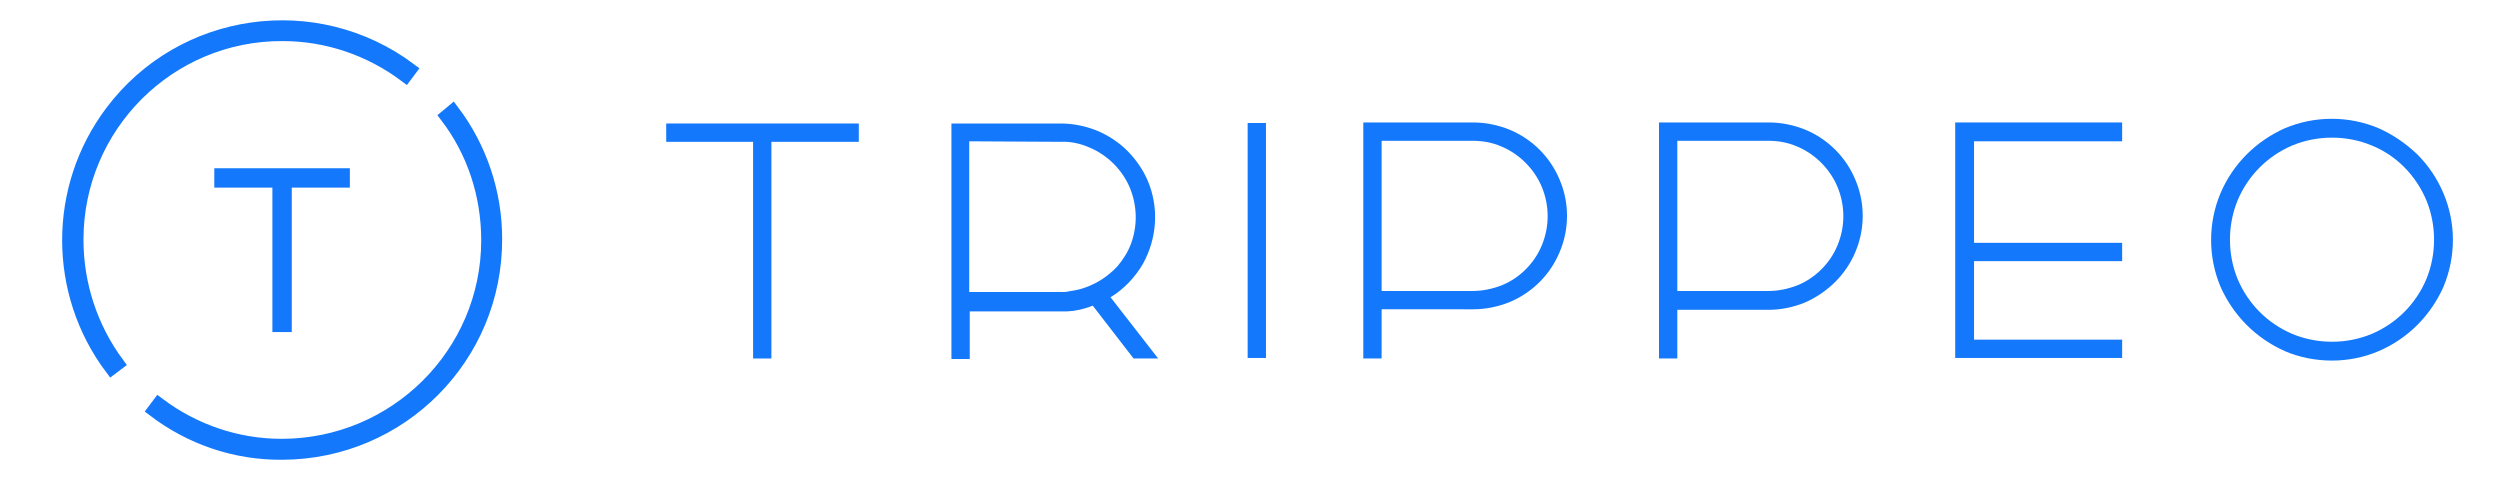 <?xml version="1.0" encoding="utf-8"?>
<!-- Generator: Adobe Illustrator 19.2.1, SVG Export Plug-In . SVG Version: 6.00 Build 0)  -->
<svg version="1.1" id="Layer_1" xmlns="http://www.w3.org/2000/svg" xmlns:xlink="http://www.w3.org/1999/xlink" x="0px" y="0px"
	 viewBox="0 0 477.7 91.3" style="enable-background:new 0 0 477.7 91.3;" xml:space="preserve">
<style type="text/css">
	.st0{fill:#1378FB;}
	.st1{fill:#1378FB;stroke:#1378FB;stroke-width:2.5;stroke-miterlimit:10;}
	.st2{fill:#1378FB;stroke:#1378FB;stroke-width:1.3;stroke-miterlimit:10;}
</style>
<title>trippeo-full</title>
<path class="st0" d="M143.9,68.5V27.1h-16.6v-3.5h36.8v3.5h-16.7v41.4L143.9,68.5L143.9,68.5z"/>
<path class="st0" d="M216.6,68.5l-7.8-10.1c-1.2,0.5-2.4,0.8-3.7,1c-0.4,0-0.8,0.1-1.2,0.1c-0.4,0-0.9,0-1.3,0h-17.3v9.1h-3.5v-45
	h20.9c2.4,0,4.8,0.5,7,1.4c2.1,0.9,4.1,2.2,5.7,3.8c1.6,1.6,3,3.6,3.9,5.7c2.2,5.2,1.8,11-0.9,15.9c-1.5,2.6-3.7,4.9-6.2,6.4
	l9.1,11.7L216.6,68.5L216.6,68.5z M185.2,27v28.8h18c0.5,0,1-0.1,1.4-0.2c1.7-0.2,3.4-0.8,4.9-1.6c1.5-0.8,2.9-1.9,4-3.1
	c1.1-1.3,2-2.7,2.6-4.3c1.3-3.5,1.2-7.3-0.2-10.7c-0.7-1.7-1.8-3.3-3.1-4.6c-1.3-1.3-2.9-2.4-4.6-3.1c-1.8-0.8-3.7-1.2-5.6-1.1
	L185.2,27L185.2,27z"/>
<path class="st0" d="M238.4,68.5V23.5h3.5v44.9H238.4z"/>
<path class="st0" d="M264,68.5h-3.5V23.4h21c2.4,0,4.8,0.5,7,1.4c4.3,1.8,7.7,5.2,9.5,9.5c1.9,4.4,1.9,9.5,0,13.9
	c-1.8,4.3-5.2,7.7-9.5,9.5c-2.2,0.9-4.6,1.4-7,1.4H264L264,68.5L264,68.5z M264,26.9v28.7h17.4c1.9,0,3.8-0.4,5.6-1.1
	c3.4-1.4,6.2-4.2,7.6-7.6c1.5-3.6,1.5-7.6,0-11.2c-0.7-1.7-1.8-3.3-3.1-4.6c-1.3-1.3-2.9-2.4-4.6-3.1c-1.8-0.8-3.7-1.1-5.6-1.1
	L264,26.9L264,26.9z"/>
<path class="st0" d="M320.5,68.5h-3.5V23.4h21c2.4,0,4.8,0.5,7,1.4c4.3,1.8,7.7,5.2,9.5,9.5c1.9,4.4,1.9,9.5,0,13.9
	c-1.8,4.3-5.3,7.7-9.6,9.6c-2.2,0.9-4.6,1.4-7,1.4h-17.4L320.5,68.5L320.5,68.5z M320.5,26.9v28.7h17.4c1.9,0,3.8-0.4,5.6-1.1
	c3.4-1.4,6.2-4.2,7.6-7.6c1.5-3.6,1.5-7.6,0-11.2c-0.7-1.7-1.8-3.3-3.1-4.6c-1.3-1.3-2.9-2.4-4.6-3.1c-1.8-0.8-3.7-1.1-5.6-1.1
	L320.5,26.9L320.5,26.9z"/>
<path class="st0" d="M377.2,59.2v5.7h28.3v3.5h-31.9v-45h31.9V27h-28.3v19.4h28.3v3.5h-28.3v5.8"/>
<path class="st0" d="M445.6,68.9c-3.1,0-6.2-0.6-9-1.8c-2.7-1.2-5.2-2.9-7.3-5c-2.1-2.1-3.8-4.6-5-7.3c-2.4-5.7-2.4-12.2,0-17.9
	c1.2-2.8,2.9-5.3,5-7.4c2.1-2.1,4.6-3.8,7.3-5c5.7-2.4,12.2-2.4,17.9,0c2.7,1.2,5.2,2.9,7.4,5c4.3,4.3,6.8,10.2,6.8,16.3
	c0,3.1-0.6,6.1-1.8,9c-1.2,2.7-2.9,5.2-5,7.3c-2.1,2.1-4.6,3.8-7.4,5C451.7,68.3,448.6,68.9,445.6,68.9z M445.6,26.3
	c-2.6,0-5.2,0.5-7.6,1.5c-4.7,2-8.4,5.7-10.4,10.4c-1,2.4-1.5,5-1.5,7.6c0,2.6,0.5,5.2,1.5,7.6c2,4.7,5.7,8.4,10.4,10.4
	c2.4,1,5,1.5,7.6,1.5c2.6,0,5.2-0.5,7.6-1.5c4.7-2,8.4-5.7,10.4-10.4c1-2.4,1.5-5,1.5-7.6c0-2.6-0.5-5.2-1.5-7.6
	c-2-4.7-5.7-8.5-10.4-10.4C450.8,26.8,448.2,26.3,445.6,26.3L445.6,26.3z"/>
<path class="st1" d="M85.3,22.2c5.2,6.8,7.9,15.1,7.9,23.7c0,21.7-17.7,39.2-39.4,39.2c-8.5,0-16.7-2.8-23.5-7.9l-0.9,1.2
	c7.1,5.4,15.7,8.3,24.6,8.2c22.6-0.1,40.8-18.4,40.7-41c0-8.8-2.9-17.4-8.2-24.4L85.3,22.2z"/>
<path class="st1" d="M14.7,45.8C14.7,24.1,32.3,6.5,54,6.6c8.5,0,16.7,2.8,23.5,7.9l0.9-1.2c-18-13.5-43.6-9.9-57.1,8.1
	c-10.9,14.5-10.9,34.5,0,49l1.2-0.9C17.4,62.6,14.7,54.3,14.7,45.8z"/>
<path class="st2" d="M52.7,62.8V35.2H41.6v-2.4h24.6v2.4H55.1v27.6H52.7z"/>
</svg>
